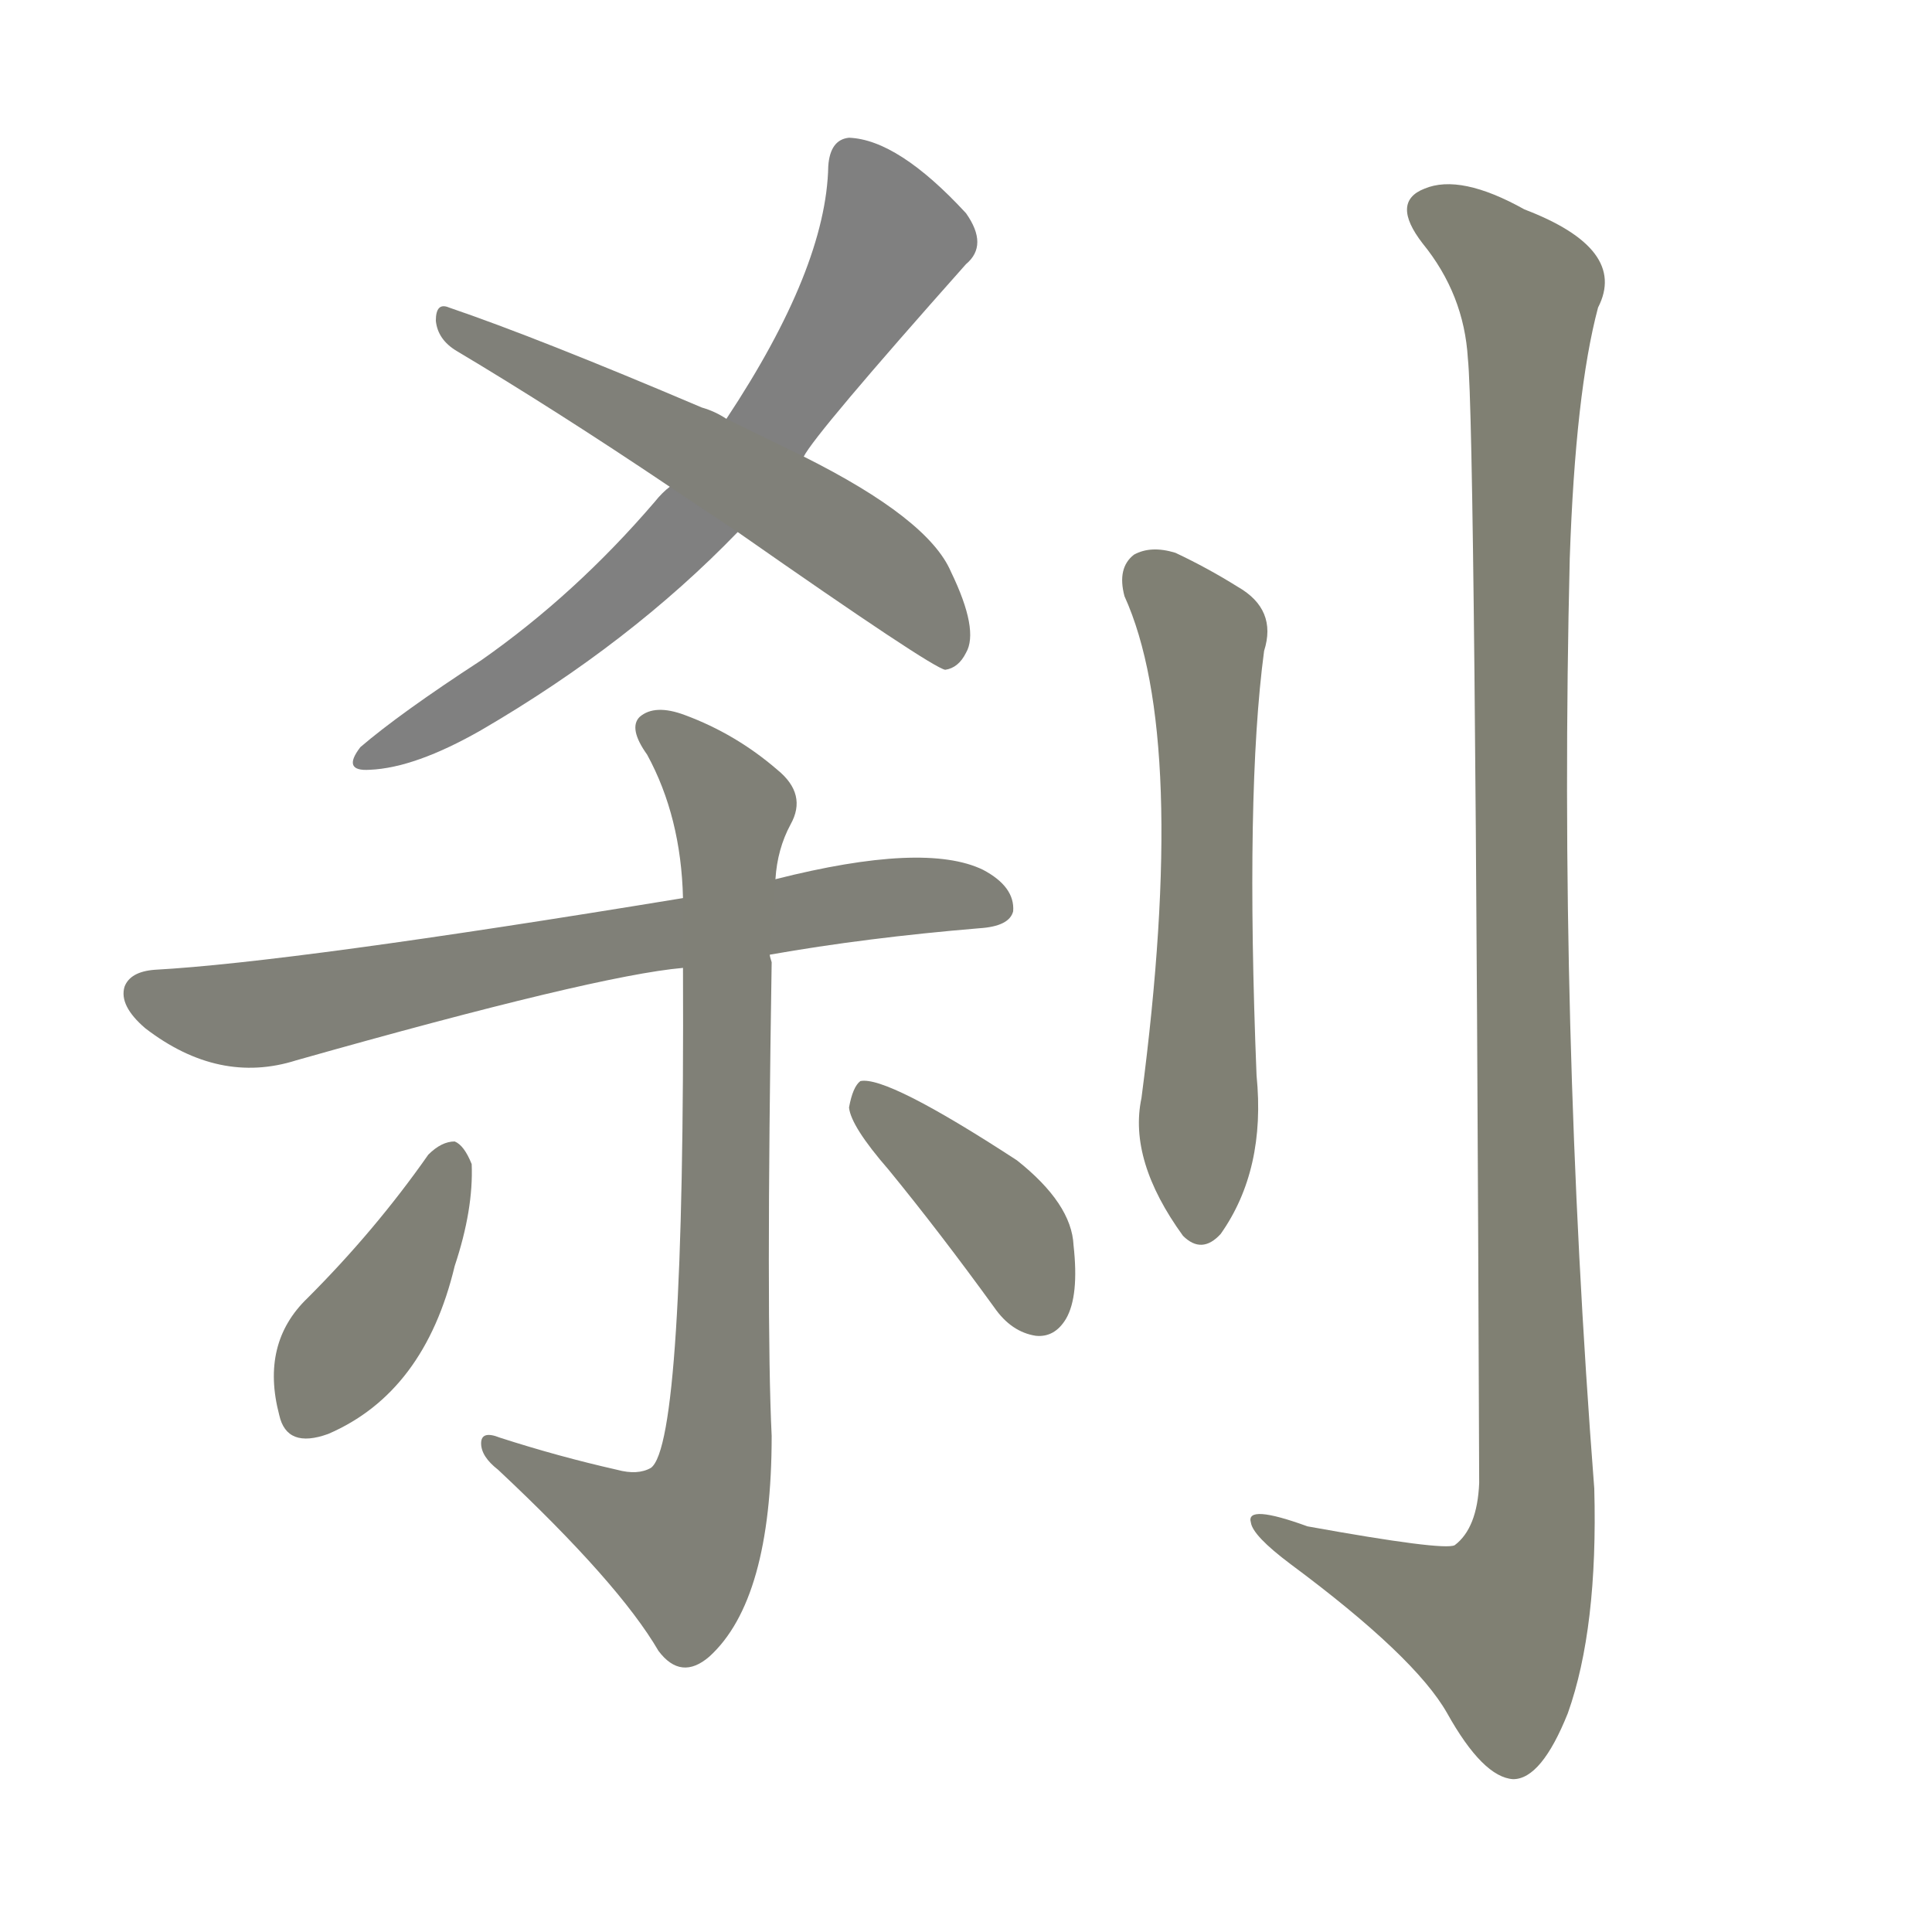 <svg version="1.1" viewBox="0 0 1024 1024" xmlns="http://www.w3.org/2000/svg">
  
  <g transform="scale(1, -1) translate(0, -900)">
    <style type="text/css">
        .stroke1 {fill: #808080;}
        .stroke2 {fill: #808079;}
        .stroke3 {fill: #808078;}
        .stroke4 {fill: #808077;}
        .stroke5 {fill: #808076;}
        .stroke6 {fill: #808075;}
        .stroke7 {fill: #808074;}
        .stroke8 {fill: #808073;}
        .stroke9 {fill: #808072;}
        .stroke10 {fill: #808071;}
        .stroke11 {fill: #808070;}
        .stroke12 {fill: #808069;}
        .stroke13 {fill: #808068;}
        .stroke14 {fill: #808067;}
        .stroke15 {fill: #808066;}
        .stroke16 {fill: #808065;}
        .stroke17 {fill: #808064;}
        .stroke18 {fill: #808063;}
        .stroke19 {fill: #808062;}
        .stroke20 {fill: #808061;}
        text {
            font-family: Helvetica;
            font-size: 50px;
            fill: #808060;
            paint-order: stroke;
            stroke: #000000;
            stroke-width: 4px;
            stroke-linecap: butt;
            stroke-linejoin: miter;
            font-weight: 800;
        }
    </style>

    <path d="M 426 658 Q 432 670 512 760 Q 524 770 512 787 Q 476 826 450 827 Q 440 826 439 812 Q 438 758 385 678 L 355 642 Q 351 639 347 634 Q 305 585 255 550 Q 212 522 191 504 Q 181 491 196 492 Q 220 493 255 513 Q 334 559 391 618 L 426 658 Z" class="stroke1"/>
    <path d="M 391 618 Q 494 546 501 545 Q 508 546 512 554 Q 519 566 504 597 Q 492 625 426 658 L 385 678 Q 379 682 372 684 Q 285 721 238 737 Q 231 740 231 730 Q 232 720 242 714 Q 294 683 355 642 L 391 618 Z" class="stroke2"/>
    <path d="M 408 394 Q 459 403 519 408 Q 535 409 537 417 Q 538 430 521 439 Q 490 454 411 434 L 362 424 Q 155 390 82 386 Q 69 385 66 377 Q 63 367 77 355 Q 116 325 157 338 Q 316 383 362 387 L 408 394 Z" class="stroke3"/>
    <path d="M 327 121 Q 296 128 265 138 Q 255 142 255 135 Q 255 128 264 121 Q 328 61 349 25 Q 361 9 376 22 Q 409 52 409 139 Q 406 200 409 390 Q 408 393 408 394 L 411 434 Q 412 450 419 463 Q 428 479 412 492 Q 390 511 363 521 Q 347 527 339 520 Q 333 514 343 500 Q 361 467 362 424 L 362 387 Q 363 135 345 122 Q 338 118 327 121 Z" class="stroke4"/>
    <path d="M 227 288 Q 199 248 163 212 Q 138 188 148 150 Q 152 132 174 140 Q 225 162 241 229 Q 251 259 250 283 Q 246 293 241 295 Q 234 295 227 288 Z" class="stroke5"/>
    <path d="M 471 280 Q 498 247 527 207 Q 536 194 549 192 Q 559 191 565 201 Q 572 213 569 240 Q 568 262 539 285 Q 470 330 456 327 Q 452 324 450 313 Q 451 303 471 280 Z" class="stroke6"/>
    <path d="M 596 584 Q 630 509 605 318 Q 598 285 627 245 Q 637 235 647 246 Q 671 280 666 330 Q 660 480 670 555 Q 677 577 656 589 Q 640 599 623 607 Q 610 611 601 606 Q 592 599 596 584 Z" class="stroke7"/>
    <path d="M 778 710 Q 782 673 784 114 Q 783 90 771 81 Q 765 78 693 91 Q 660 103 663 93 Q 664 86 684 71 Q 750 22 767 -8 Q 786 -42 802 -43 Q 817 -43 831 -8 Q 847 37 845 111 Q 826 357 832 604 Q 835 692 847 737 Q 863 768 808 789 Q 774 808 755 800 Q 737 793 754 771 Q 776 744 778 710 Z" class="stroke8"/>
    
    
    
    
    
    
    
    </g>
</svg>